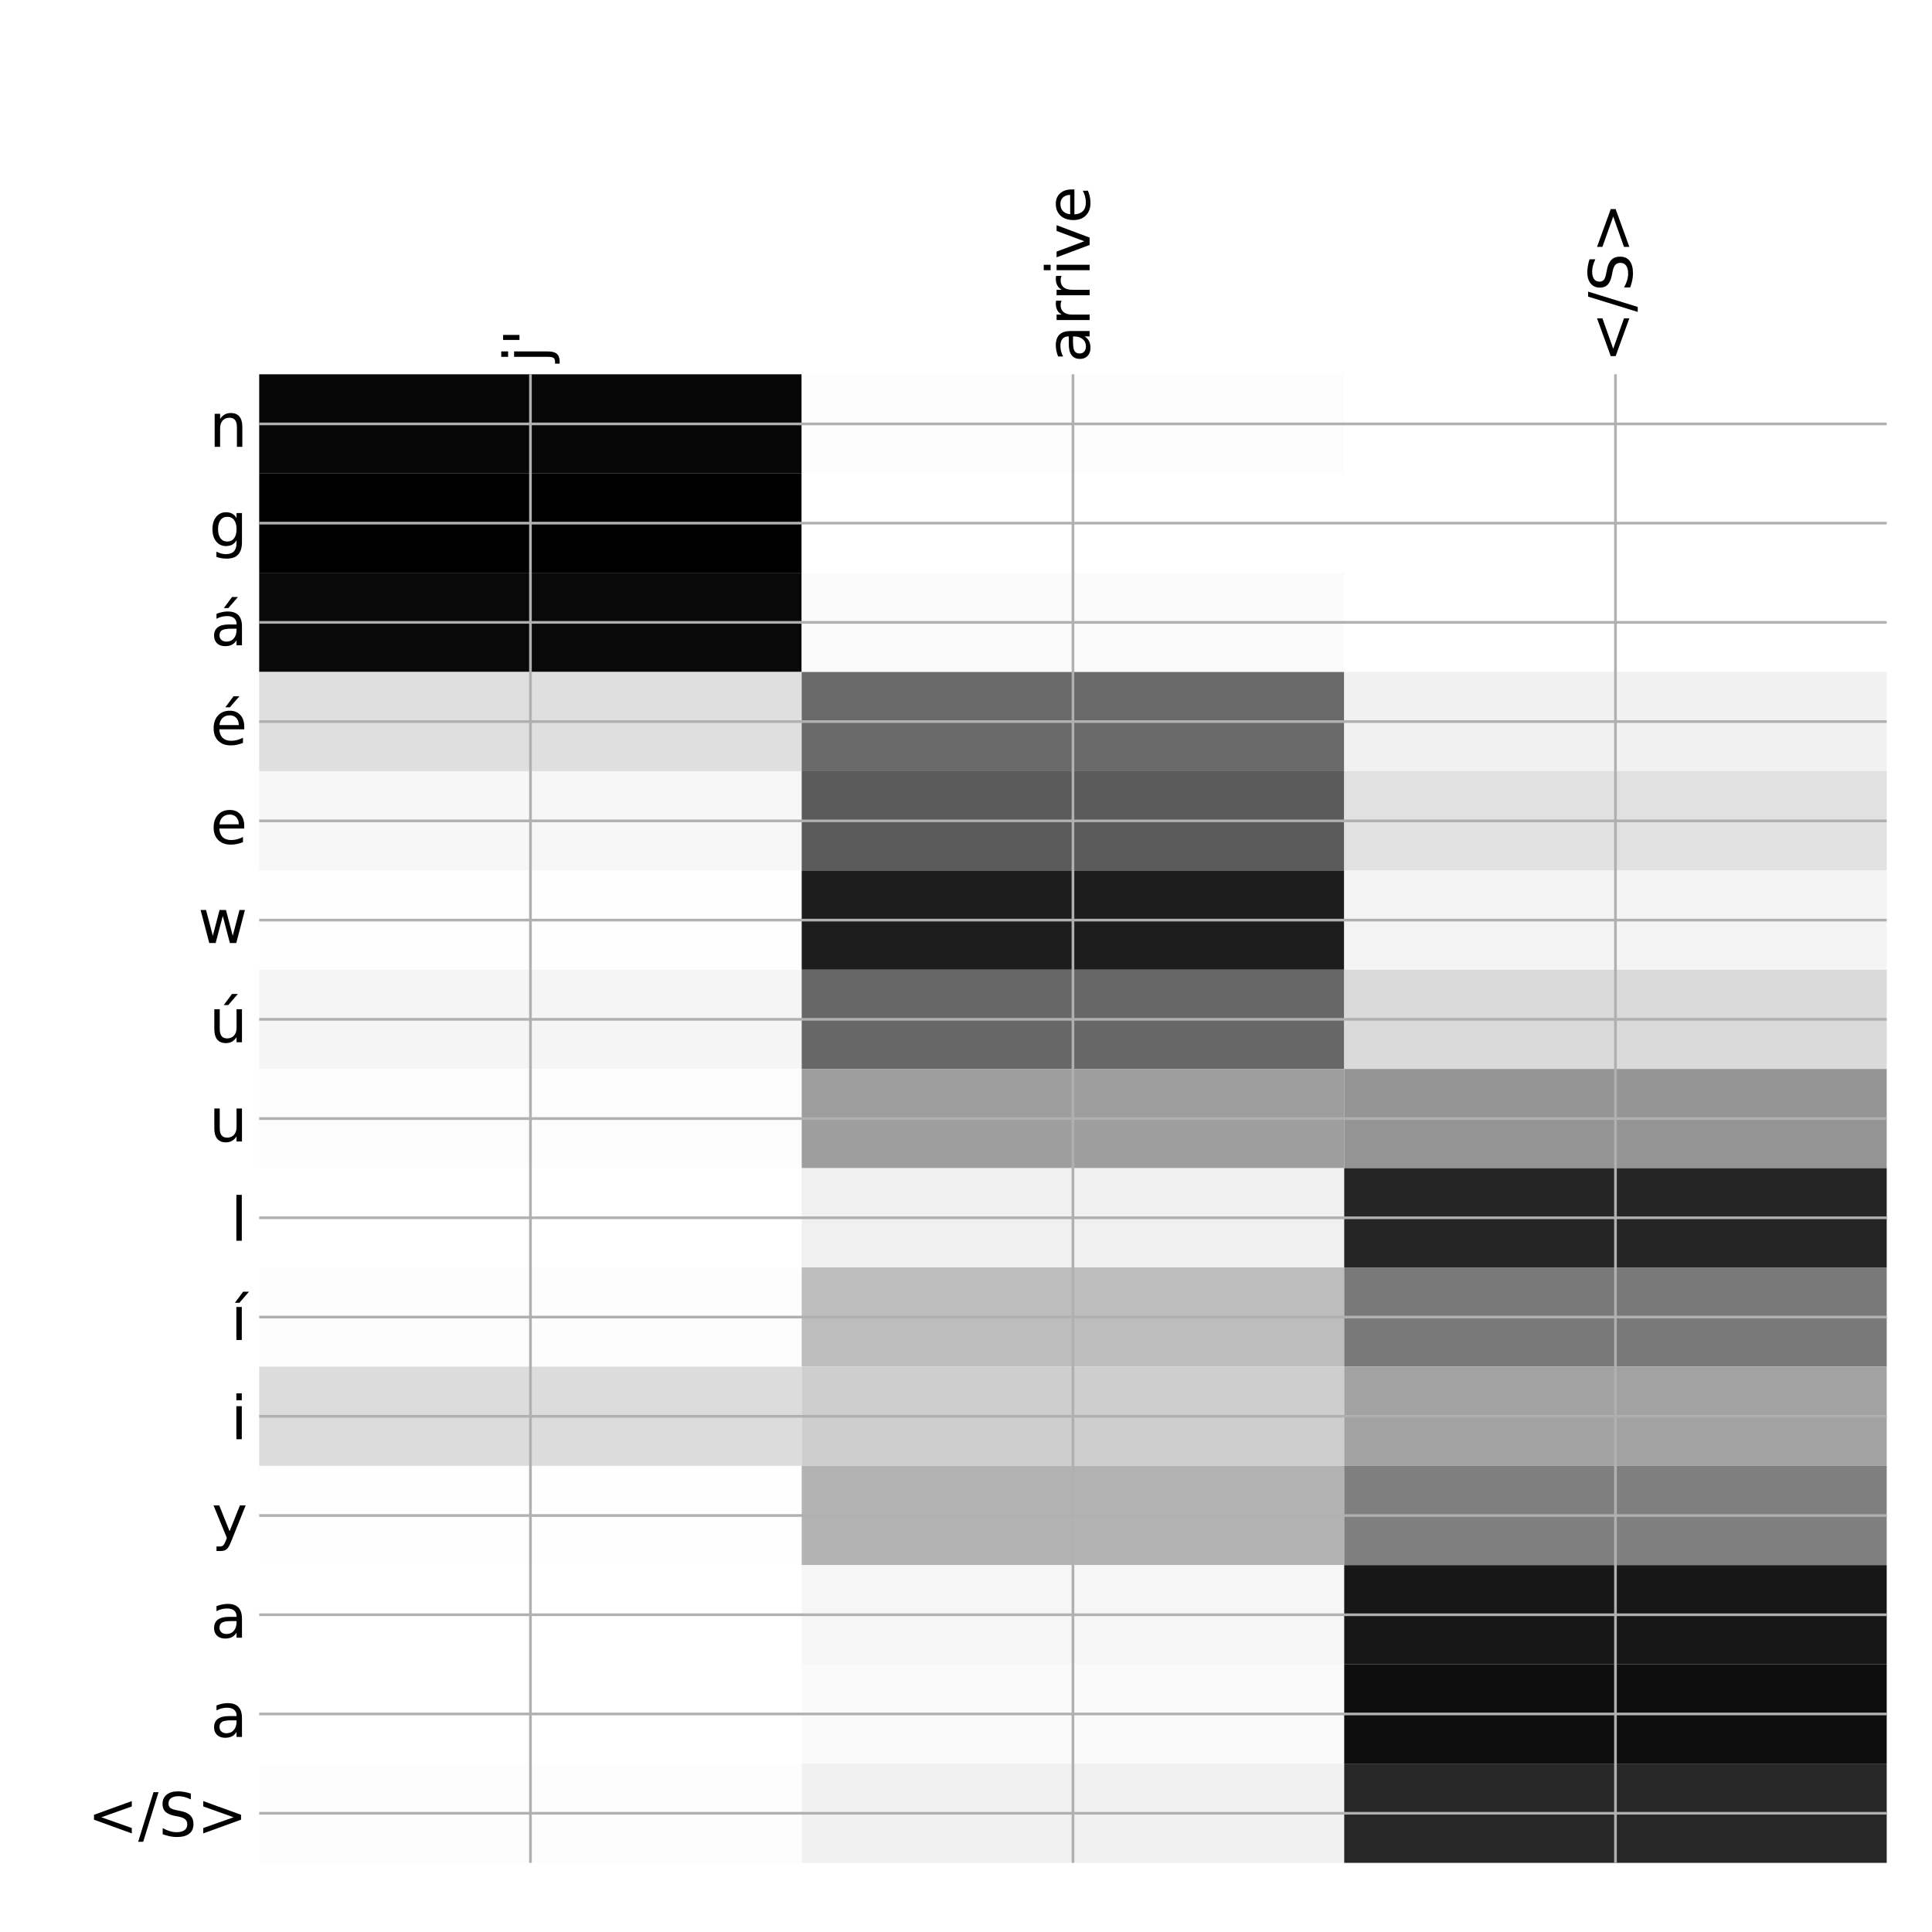 <?xml version="1.0" encoding="utf-8" standalone="no"?>
<!DOCTYPE svg PUBLIC "-//W3C//DTD SVG 1.1//EN"
  "http://www.w3.org/Graphics/SVG/1.1/DTD/svg11.dtd">
<!-- Created with matplotlib (http://matplotlib.org/) -->
<svg height="576pt" version="1.1" viewBox="0 0 576 576" width="576pt" xmlns="http://www.w3.org/2000/svg" xmlns:xlink="http://www.w3.org/1999/xlink">
 <defs>
  <style type="text/css">
*{stroke-linecap:butt;stroke-linejoin:round;}
  </style>
 </defs>
 <g id="figure_1">
  <g id="patch_1">
   <path d="M 0 576 
L 576 576 
L 576 0 
L 0 0 
z
" style="fill:#ffffff;"/>
  </g>
  <g id="axes_1">
   <g id="PolyCollection_1">
    <path clip-path="url(#p4d3cc16ac9)" d="M 77.275 111.583 
L 77.275 141.17 
L 239.017 141.17 
L 239.017 111.583 
L 77.275 111.583 
z
" style="fill:#070707;"/>
    <path clip-path="url(#p4d3cc16ac9)" d="M 239.017 111.583 
L 239.017 141.17 
L 400.758 141.17 
L 400.758 111.583 
L 239.017 111.583 
z
" style="fill:#fcfcfc;"/>
    <path clip-path="url(#p4d3cc16ac9)" d="M 400.758 111.583 
L 400.758 141.17 
L 562.5 141.17 
L 562.5 111.583 
L 400.758 111.583 
z
" style="fill:#ffffff;"/>
    <path clip-path="url(#p4d3cc16ac9)" d="M 77.275 141.17 
L 77.275 170.757 
L 239.017 170.757 
L 239.017 141.17 
L 77.275 141.17 
z
"/>
    <path clip-path="url(#p4d3cc16ac9)" d="M 239.017 141.17 
L 239.017 170.757 
L 400.758 170.757 
L 400.758 141.17 
L 239.017 141.17 
z
" style="fill:#ffffff;"/>
    <path clip-path="url(#p4d3cc16ac9)" d="M 400.758 141.17 
L 400.758 170.757 
L 562.5 170.757 
L 562.5 141.17 
L 400.758 141.17 
z
" style="fill:#ffffff;"/>
    <path clip-path="url(#p4d3cc16ac9)" d="M 77.275 170.757 
L 77.275 200.343 
L 239.017 200.343 
L 239.017 170.757 
L 77.275 170.757 
z
" style="fill:#090909;"/>
    <path clip-path="url(#p4d3cc16ac9)" d="M 239.017 170.757 
L 239.017 200.343 
L 400.758 200.343 
L 400.758 170.757 
L 239.017 170.757 
z
" style="fill:#fbfbfb;"/>
    <path clip-path="url(#p4d3cc16ac9)" d="M 400.758 170.757 
L 400.758 200.343 
L 562.5 200.343 
L 562.5 170.757 
L 400.758 170.757 
z
" style="fill:#ffffff;"/>
    <path clip-path="url(#p4d3cc16ac9)" d="M 77.275 200.343 
L 77.275 229.93 
L 239.017 229.93 
L 239.017 200.343 
L 77.275 200.343 
z
" style="fill:#dfdfdf;"/>
    <path clip-path="url(#p4d3cc16ac9)" d="M 239.017 200.343 
L 239.017 229.93 
L 400.758 229.93 
L 400.758 200.343 
L 239.017 200.343 
z
" style="fill:#696969;"/>
    <path clip-path="url(#p4d3cc16ac9)" d="M 400.758 200.343 
L 400.758 229.93 
L 562.5 229.93 
L 562.5 200.343 
L 400.758 200.343 
z
" style="fill:#f1f1f1;"/>
    <path clip-path="url(#p4d3cc16ac9)" d="M 77.275 229.93 
L 77.275 259.517 
L 239.017 259.517 
L 239.017 229.93 
L 77.275 229.93 
z
" style="fill:#f7f7f7;"/>
    <path clip-path="url(#p4d3cc16ac9)" d="M 239.017 229.93 
L 239.017 259.517 
L 400.758 259.517 
L 400.758 229.93 
L 239.017 229.93 
z
" style="fill:#5a5a5a;"/>
    <path clip-path="url(#p4d3cc16ac9)" d="M 400.758 229.93 
L 400.758 259.517 
L 562.5 259.517 
L 562.5 229.93 
L 400.758 229.93 
z
" style="fill:#e1e1e1;"/>
    <path clip-path="url(#p4d3cc16ac9)" d="M 77.275 259.517 
L 77.275 289.104 
L 239.017 289.104 
L 239.017 259.517 
L 77.275 259.517 
z
" style="fill:#fefefe;"/>
    <path clip-path="url(#p4d3cc16ac9)" d="M 239.017 259.517 
L 239.017 289.104 
L 400.758 289.104 
L 400.758 259.517 
L 239.017 259.517 
z
" style="fill:#1d1d1d;"/>
    <path clip-path="url(#p4d3cc16ac9)" d="M 400.758 259.517 
L 400.758 289.104 
L 562.5 289.104 
L 562.5 259.517 
L 400.758 259.517 
z
" style="fill:#f4f4f4;"/>
    <path clip-path="url(#p4d3cc16ac9)" d="M 77.275 289.104 
L 77.275 318.69 
L 239.017 318.69 
L 239.017 289.104 
L 77.275 289.104 
z
" style="fill:#f5f5f5;"/>
    <path clip-path="url(#p4d3cc16ac9)" d="M 239.017 289.104 
L 239.017 318.69 
L 400.758 318.69 
L 400.758 289.104 
L 239.017 289.104 
z
" style="fill:#676767;"/>
    <path clip-path="url(#p4d3cc16ac9)" d="M 400.758 289.104 
L 400.758 318.69 
L 562.5 318.69 
L 562.5 289.104 
L 400.758 289.104 
z
" style="fill:#dadada;"/>
    <path clip-path="url(#p4d3cc16ac9)" d="M 77.275 318.69 
L 77.275 348.277 
L 239.017 348.277 
L 239.017 318.69 
L 77.275 318.69 
z
" style="fill:#fcfcfc;"/>
    <path clip-path="url(#p4d3cc16ac9)" d="M 239.017 318.69 
L 239.017 348.277 
L 400.758 348.277 
L 400.758 318.69 
L 239.017 318.69 
z
" style="fill:#9e9e9e;"/>
    <path clip-path="url(#p4d3cc16ac9)" d="M 400.758 318.69 
L 400.758 348.277 
L 562.5 348.277 
L 562.5 318.69 
L 400.758 318.69 
z
" style="fill:#959595;"/>
    <path clip-path="url(#p4d3cc16ac9)" d="M 77.275 348.277 
L 77.275 377.864 
L 239.017 377.864 
L 239.017 348.277 
L 77.275 348.277 
z
" style="fill:#ffffff;"/>
    <path clip-path="url(#p4d3cc16ac9)" d="M 239.017 348.277 
L 239.017 377.864 
L 400.758 377.864 
L 400.758 348.277 
L 239.017 348.277 
z
" style="fill:#f0f0f0;"/>
    <path clip-path="url(#p4d3cc16ac9)" d="M 400.758 348.277 
L 400.758 377.864 
L 562.5 377.864 
L 562.5 348.277 
L 400.758 348.277 
z
" style="fill:#252525;"/>
    <path clip-path="url(#p4d3cc16ac9)" d="M 77.275 377.864 
L 77.275 407.45 
L 239.017 407.45 
L 239.017 377.864 
L 77.275 377.864 
z
" style="fill:#fdfdfd;"/>
    <path clip-path="url(#p4d3cc16ac9)" d="M 239.017 377.864 
L 239.017 407.45 
L 400.758 407.45 
L 400.758 377.864 
L 239.017 377.864 
z
" style="fill:#bdbdbd;"/>
    <path clip-path="url(#p4d3cc16ac9)" d="M 400.758 377.864 
L 400.758 407.45 
L 562.5 407.45 
L 562.5 377.864 
L 400.758 377.864 
z
" style="fill:#797979;"/>
    <path clip-path="url(#p4d3cc16ac9)" d="M 77.275 407.45 
L 77.275 437.037 
L 239.017 437.037 
L 239.017 407.45 
L 77.275 407.45 
z
" style="fill:#dcdcdc;"/>
    <path clip-path="url(#p4d3cc16ac9)" d="M 239.017 407.45 
L 239.017 437.037 
L 400.758 437.037 
L 400.758 407.45 
L 239.017 407.45 
z
" style="fill:#cecece;"/>
    <path clip-path="url(#p4d3cc16ac9)" d="M 400.758 407.45 
L 400.758 437.037 
L 562.5 437.037 
L 562.5 407.45 
L 400.758 407.45 
z
" style="fill:#a2a2a2;"/>
    <path clip-path="url(#p4d3cc16ac9)" d="M 77.275 437.037 
L 77.275 466.624 
L 239.017 466.624 
L 239.017 437.037 
L 77.275 437.037 
z
" style="fill:#fefefe;"/>
    <path clip-path="url(#p4d3cc16ac9)" d="M 239.017 437.037 
L 239.017 466.624 
L 400.758 466.624 
L 400.758 437.037 
L 239.017 437.037 
z
" style="fill:#b3b3b3;"/>
    <path clip-path="url(#p4d3cc16ac9)" d="M 400.758 437.037 
L 400.758 466.624 
L 562.5 466.624 
L 562.5 437.037 
L 400.758 437.037 
z
" style="fill:#7f7f7f;"/>
    <path clip-path="url(#p4d3cc16ac9)" d="M 77.275 466.624 
L 77.275 496.211 
L 239.017 496.211 
L 239.017 466.624 
L 77.275 466.624 
z
" style="fill:#ffffff;"/>
    <path clip-path="url(#p4d3cc16ac9)" d="M 239.017 466.624 
L 239.017 496.211 
L 400.758 496.211 
L 400.758 466.624 
L 239.017 466.624 
z
" style="fill:#f6f6f6;"/>
    <path clip-path="url(#p4d3cc16ac9)" d="M 400.758 466.624 
L 400.758 496.211 
L 562.5 496.211 
L 562.5 466.624 
L 400.758 466.624 
z
" style="fill:#171717;"/>
    <path clip-path="url(#p4d3cc16ac9)" d="M 77.275 496.211 
L 77.275 525.797 
L 239.017 525.797 
L 239.017 496.211 
L 77.275 496.211 
z
" style="fill:#ffffff;"/>
    <path clip-path="url(#p4d3cc16ac9)" d="M 239.017 496.211 
L 239.017 525.797 
L 400.758 525.797 
L 400.758 496.211 
L 239.017 496.211 
z
" style="fill:#fafafa;"/>
    <path clip-path="url(#p4d3cc16ac9)" d="M 400.758 496.211 
L 400.758 525.797 
L 562.5 525.797 
L 562.5 496.211 
L 400.758 496.211 
z
" style="fill:#0e0e0e;"/>
    <path clip-path="url(#p4d3cc16ac9)" d="M 77.275 525.797 
L 77.275 555.384 
L 239.017 555.384 
L 239.017 525.797 
L 77.275 525.797 
z
" style="fill:#fdfdfd;"/>
    <path clip-path="url(#p4d3cc16ac9)" d="M 239.017 525.797 
L 239.017 555.384 
L 400.758 555.384 
L 400.758 525.797 
L 239.017 525.797 
z
" style="fill:#f1f1f1;"/>
    <path clip-path="url(#p4d3cc16ac9)" d="M 400.758 525.797 
L 400.758 555.384 
L 562.5 555.384 
L 562.5 525.797 
L 400.758 525.797 
z
" style="fill:#272727;"/>
   </g>
   <g id="matplotlib.axis_1">
    <g id="xtick_1">
     <g id="line2d_1">
      <path clip-path="url(#p4d3cc16ac9)" d="M 158.146 555.384 
L 158.146 111.583 
" style="fill:none;stroke:#b0b0b0;stroke-linecap:square;stroke-width:0.8;"/>
     </g>
     <g id="line2d_2"/>
     <g id="text_1">
      <!-- j' -->
      <defs>
       <path d="M 9.422 54.688 
L 18.406 54.688 
L 18.406 -0.984 
Q 18.406 -11.422 14.422 -16.109 
Q 10.453 -20.797 1.609 -20.797 
L -1.812 -20.797 
L -1.812 -13.188 
L 0.594 -13.188 
Q 5.719 -13.188 7.562 -10.812 
Q 9.422 -8.453 9.422 -0.984 
z
M 9.422 75.984 
L 18.406 75.984 
L 18.406 64.594 
L 9.422 64.594 
z
" id="DejaVuSans-6a"/>
       <path d="M 17.922 72.906 
L 17.922 45.797 
L 9.625 45.797 
L 9.625 72.906 
z
" id="DejaVuSans-27"/>
      </defs>
      <g transform="translate(163.113 108.083)rotate(-90)scale(0.18 -0.18)">
       <use xlink:href="#DejaVuSans-6a"/>
       <use x="27.783" xlink:href="#DejaVuSans-27"/>
      </g>
     </g>
    </g>
    <g id="xtick_2">
     <g id="line2d_3">
      <path clip-path="url(#p4d3cc16ac9)" d="M 319.887 555.384 
L 319.887 111.583 
" style="fill:none;stroke:#b0b0b0;stroke-linecap:square;stroke-width:0.8;"/>
     </g>
     <g id="line2d_4"/>
     <g id="text_2">
      <!-- arrive -->
      <defs>
       <path d="M 34.281 27.484 
Q 23.391 27.484 19.188 25 
Q 14.984 22.516 14.984 16.5 
Q 14.984 11.719 18.141 8.906 
Q 21.297 6.109 26.703 6.109 
Q 34.188 6.109 38.703 11.406 
Q 43.219 16.703 43.219 25.484 
L 43.219 27.484 
z
M 52.203 31.203 
L 52.203 0 
L 43.219 0 
L 43.219 8.297 
Q 40.141 3.328 35.547 0.953 
Q 30.953 -1.422 24.312 -1.422 
Q 15.922 -1.422 10.953 3.297 
Q 6 8.016 6 15.922 
Q 6 25.141 12.172 29.828 
Q 18.359 34.516 30.609 34.516 
L 43.219 34.516 
L 43.219 35.406 
Q 43.219 41.609 39.141 45 
Q 35.062 48.391 27.688 48.391 
Q 23 48.391 18.547 47.266 
Q 14.109 46.141 10.016 43.891 
L 10.016 52.203 
Q 14.938 54.109 19.578 55.047 
Q 24.219 56 28.609 56 
Q 40.484 56 46.344 49.844 
Q 52.203 43.703 52.203 31.203 
z
" id="DejaVuSans-61"/>
       <path d="M 41.109 46.297 
Q 39.594 47.172 37.812 47.578 
Q 36.031 48 33.891 48 
Q 26.266 48 22.188 43.047 
Q 18.109 38.094 18.109 28.812 
L 18.109 0 
L 9.078 0 
L 9.078 54.688 
L 18.109 54.688 
L 18.109 46.188 
Q 20.953 51.172 25.484 53.578 
Q 30.031 56 36.531 56 
Q 37.453 56 38.578 55.875 
Q 39.703 55.766 41.062 55.516 
z
" id="DejaVuSans-72"/>
       <path d="M 9.422 54.688 
L 18.406 54.688 
L 18.406 0 
L 9.422 0 
z
M 9.422 75.984 
L 18.406 75.984 
L 18.406 64.594 
L 9.422 64.594 
z
" id="DejaVuSans-69"/>
       <path d="M 2.984 54.688 
L 12.5 54.688 
L 29.594 8.797 
L 46.688 54.688 
L 56.203 54.688 
L 35.688 0 
L 23.484 0 
z
" id="DejaVuSans-76"/>
       <path d="M 56.203 29.594 
L 56.203 25.203 
L 14.891 25.203 
Q 15.484 15.922 20.484 11.062 
Q 25.484 6.203 34.422 6.203 
Q 39.594 6.203 44.453 7.469 
Q 49.312 8.734 54.109 11.281 
L 54.109 2.781 
Q 49.266 0.734 44.188 -0.344 
Q 39.109 -1.422 33.891 -1.422 
Q 20.797 -1.422 13.156 6.188 
Q 5.516 13.812 5.516 26.812 
Q 5.516 40.234 12.766 48.109 
Q 20.016 56 32.328 56 
Q 43.359 56 49.781 48.891 
Q 56.203 41.797 56.203 29.594 
z
M 47.219 32.234 
Q 47.125 39.594 43.094 43.984 
Q 39.062 48.391 32.422 48.391 
Q 24.906 48.391 20.391 44.141 
Q 15.875 39.891 15.188 32.172 
z
" id="DejaVuSans-65"/>
      </defs>
      <g transform="translate(324.854 108.083)rotate(-90)scale(0.18 -0.18)">
       <use xlink:href="#DejaVuSans-61"/>
       <use x="61.279" xlink:href="#DejaVuSans-72"/>
       <use x="102.377" xlink:href="#DejaVuSans-72"/>
       <use x="143.49" xlink:href="#DejaVuSans-69"/>
       <use x="171.273" xlink:href="#DejaVuSans-76"/>
       <use x="230.453" xlink:href="#DejaVuSans-65"/>
      </g>
     </g>
    </g>
    <g id="xtick_3">
     <g id="line2d_5">
      <path clip-path="url(#p4d3cc16ac9)" d="M 481.629 555.384 
L 481.629 111.583 
" style="fill:none;stroke:#b0b0b0;stroke-linecap:square;stroke-width:0.8;"/>
     </g>
     <g id="line2d_6"/>
     <g id="text_3">
      <!-- &lt;/S&gt; -->
      <defs>
       <path d="M 73.188 49.219 
L 22.797 31.297 
L 73.188 13.484 
L 73.188 4.594 
L 10.594 27.297 
L 10.594 35.406 
L 73.188 58.109 
z
" id="DejaVuSans-3c"/>
       <path d="M 25.391 72.906 
L 33.688 72.906 
L 8.297 -9.281 
L 0 -9.281 
z
" id="DejaVuSans-2f"/>
       <path d="M 53.516 70.516 
L 53.516 60.891 
Q 47.906 63.578 42.922 64.891 
Q 37.938 66.219 33.297 66.219 
Q 25.25 66.219 20.875 63.094 
Q 16.5 59.969 16.5 54.203 
Q 16.5 49.359 19.406 46.891 
Q 22.312 44.438 30.422 42.922 
L 36.375 41.703 
Q 47.406 39.594 52.656 34.297 
Q 57.906 29 57.906 20.125 
Q 57.906 9.516 50.797 4.047 
Q 43.703 -1.422 29.984 -1.422 
Q 24.812 -1.422 18.969 -0.25 
Q 13.141 0.922 6.891 3.219 
L 6.891 13.375 
Q 12.891 10.016 18.656 8.297 
Q 24.422 6.594 29.984 6.594 
Q 38.422 6.594 43.016 9.906 
Q 47.609 13.234 47.609 19.391 
Q 47.609 24.75 44.312 27.781 
Q 41.016 30.812 33.5 32.328 
L 27.484 33.5 
Q 16.453 35.688 11.516 40.375 
Q 6.594 45.062 6.594 53.422 
Q 6.594 63.094 13.406 68.656 
Q 20.219 74.219 32.172 74.219 
Q 37.312 74.219 42.625 73.281 
Q 47.953 72.359 53.516 70.516 
z
" id="DejaVuSans-53"/>
       <path d="M 10.594 49.219 
L 10.594 58.109 
L 73.188 35.406 
L 73.188 27.297 
L 10.594 4.594 
L 10.594 13.484 
L 60.891 31.297 
z
" id="DejaVuSans-3e"/>
      </defs>
      <g transform="translate(486.596 108.083)rotate(-90)scale(0.18 -0.18)">
       <use xlink:href="#DejaVuSans-3c"/>
       <use x="83.789" xlink:href="#DejaVuSans-2f"/>
       <use x="117.48" xlink:href="#DejaVuSans-53"/>
       <use x="180.957" xlink:href="#DejaVuSans-3e"/>
      </g>
     </g>
    </g>
   </g>
   <g id="matplotlib.axis_2">
    <g id="ytick_1">
     <g id="line2d_7">
      <path clip-path="url(#p4d3cc16ac9)" d="M 77.275 126.377 
L 562.5 126.377 
" style="fill:none;stroke:#b0b0b0;stroke-linecap:square;stroke-width:0.8;"/>
     </g>
     <g id="line2d_8"/>
     <g id="text_4">
      <!-- n -->
      <defs>
       <path d="M 54.891 33.016 
L 54.891 0 
L 45.906 0 
L 45.906 32.719 
Q 45.906 40.484 42.875 44.328 
Q 39.844 48.188 33.797 48.188 
Q 26.516 48.188 22.312 43.547 
Q 18.109 38.922 18.109 30.906 
L 18.109 0 
L 9.078 0 
L 9.078 54.688 
L 18.109 54.688 
L 18.109 46.188 
Q 21.344 51.125 25.703 53.562 
Q 30.078 56 35.797 56 
Q 45.219 56 50.047 50.172 
Q 54.891 44.344 54.891 33.016 
z
" id="DejaVuSans-6e"/>
      </defs>
      <g transform="translate(62.367 133.215)scale(0.18 -0.18)">
       <use xlink:href="#DejaVuSans-6e"/>
      </g>
     </g>
    </g>
    <g id="ytick_2">
     <g id="line2d_9">
      <path clip-path="url(#p4d3cc16ac9)" d="M 77.275 155.963 
L 562.5 155.963 
" style="fill:none;stroke:#b0b0b0;stroke-linecap:square;stroke-width:0.8;"/>
     </g>
     <g id="line2d_10"/>
     <g id="text_5">
      <!-- g -->
      <defs>
       <path d="M 45.406 27.984 
Q 45.406 37.75 41.375 43.109 
Q 37.359 48.484 30.078 48.484 
Q 22.859 48.484 18.828 43.109 
Q 14.797 37.75 14.797 27.984 
Q 14.797 18.266 18.828 12.891 
Q 22.859 7.516 30.078 7.516 
Q 37.359 7.516 41.375 12.891 
Q 45.406 18.266 45.406 27.984 
z
M 54.391 6.781 
Q 54.391 -7.172 48.188 -13.984 
Q 42 -20.797 29.203 -20.797 
Q 24.469 -20.797 20.266 -20.094 
Q 16.062 -19.391 12.109 -17.922 
L 12.109 -9.188 
Q 16.062 -11.328 19.922 -12.344 
Q 23.781 -13.375 27.781 -13.375 
Q 36.625 -13.375 41.016 -8.766 
Q 45.406 -4.156 45.406 5.172 
L 45.406 9.625 
Q 42.625 4.781 38.281 2.391 
Q 33.938 0 27.875 0 
Q 17.828 0 11.672 7.656 
Q 5.516 15.328 5.516 27.984 
Q 5.516 40.672 11.672 48.328 
Q 17.828 56 27.875 56 
Q 33.938 56 38.281 53.609 
Q 42.625 51.219 45.406 46.391 
L 45.406 54.688 
L 54.391 54.688 
z
" id="DejaVuSans-67"/>
      </defs>
      <g transform="translate(62.348 162.802)scale(0.18 -0.18)">
       <use xlink:href="#DejaVuSans-67"/>
      </g>
     </g>
    </g>
    <g id="ytick_3">
     <g id="line2d_11">
      <path clip-path="url(#p4d3cc16ac9)" d="M 77.275 185.55 
L 562.5 185.55 
" style="fill:none;stroke:#b0b0b0;stroke-linecap:square;stroke-width:0.8;"/>
     </g>
     <g id="line2d_12"/>
     <g id="text_6">
      <!-- á -->
      <defs>
       <path d="M 34.281 27.484 
Q 23.391 27.484 19.188 25 
Q 14.984 22.516 14.984 16.5 
Q 14.984 11.719 18.141 8.906 
Q 21.297 6.109 26.703 6.109 
Q 34.188 6.109 38.703 11.406 
Q 43.219 16.703 43.219 25.484 
L 43.219 27.484 
z
M 52.203 31.203 
L 52.203 0 
L 43.219 0 
L 43.219 8.297 
Q 40.141 3.328 35.547 0.953 
Q 30.953 -1.422 24.312 -1.422 
Q 15.922 -1.422 10.953 3.297 
Q 6 8.016 6 15.922 
Q 6 25.141 12.172 29.828 
Q 18.359 34.516 30.609 34.516 
L 43.219 34.516 
L 43.219 35.406 
Q 43.219 41.609 39.141 45 
Q 35.062 48.391 27.688 48.391 
Q 23 48.391 18.547 47.266 
Q 14.109 46.141 10.016 43.891 
L 10.016 52.203 
Q 14.938 54.109 19.578 55.047 
Q 24.219 56 28.609 56 
Q 40.484 56 46.344 49.844 
Q 52.203 43.703 52.203 31.203 
z
M 35.781 79.984 
L 45.5 79.984 
L 29.594 61.625 
L 22.109 61.625 
z
" id="DejaVuSans-e1"/>
      </defs>
      <g transform="translate(62.744 192.389)scale(0.18 -0.18)">
       <use xlink:href="#DejaVuSans-e1"/>
      </g>
     </g>
    </g>
    <g id="ytick_4">
     <g id="line2d_13">
      <path clip-path="url(#p4d3cc16ac9)" d="M 77.275 215.137 
L 562.5 215.137 
" style="fill:none;stroke:#b0b0b0;stroke-linecap:square;stroke-width:0.8;"/>
     </g>
     <g id="line2d_14"/>
     <g id="text_7">
      <!-- é -->
      <defs>
       <path d="M 56.203 29.594 
L 56.203 25.203 
L 14.891 25.203 
Q 15.484 15.922 20.484 11.062 
Q 25.484 6.203 34.422 6.203 
Q 39.594 6.203 44.453 7.469 
Q 49.312 8.734 54.109 11.281 
L 54.109 2.781 
Q 49.266 0.734 44.188 -0.344 
Q 39.109 -1.422 33.891 -1.422 
Q 20.797 -1.422 13.156 6.188 
Q 5.516 13.812 5.516 26.812 
Q 5.516 40.234 12.766 48.109 
Q 20.016 56 32.328 56 
Q 43.359 56 49.781 48.891 
Q 56.203 41.797 56.203 29.594 
z
M 47.219 32.234 
Q 47.125 39.594 43.094 43.984 
Q 39.062 48.391 32.422 48.391 
Q 24.906 48.391 20.391 44.141 
Q 15.875 39.891 15.188 32.172 
z
M 38.531 79.984 
L 48.25 79.984 
L 32.344 61.625 
L 24.859 61.625 
z
" id="DejaVuSans-e9"/>
      </defs>
      <g transform="translate(62.699 221.975)scale(0.18 -0.18)">
       <use xlink:href="#DejaVuSans-e9"/>
      </g>
     </g>
    </g>
    <g id="ytick_5">
     <g id="line2d_15">
      <path clip-path="url(#p4d3cc16ac9)" d="M 77.275 244.724 
L 562.5 244.724 
" style="fill:none;stroke:#b0b0b0;stroke-linecap:square;stroke-width:0.8;"/>
     </g>
     <g id="line2d_16"/>
     <g id="text_8">
      <!-- e -->
      <g transform="translate(62.699 251.562)scale(0.18 -0.18)">
       <use xlink:href="#DejaVuSans-65"/>
      </g>
     </g>
    </g>
    <g id="ytick_6">
     <g id="line2d_17">
      <path clip-path="url(#p4d3cc16ac9)" d="M 77.275 274.31 
L 562.5 274.31 
" style="fill:none;stroke:#b0b0b0;stroke-linecap:square;stroke-width:0.8;"/>
     </g>
     <g id="line2d_18"/>
     <g id="text_9">
      <!-- w -->
      <defs>
       <path d="M 4.203 54.688 
L 13.188 54.688 
L 24.422 12.016 
L 35.594 54.688 
L 46.188 54.688 
L 57.422 12.016 
L 68.609 54.688 
L 77.594 54.688 
L 63.281 0 
L 52.688 0 
L 40.922 44.828 
L 29.109 0 
L 18.5 0 
z
" id="DejaVuSans-77"/>
      </defs>
      <g transform="translate(59.054 281.149)scale(0.18 -0.18)">
       <use xlink:href="#DejaVuSans-77"/>
      </g>
     </g>
    </g>
    <g id="ytick_7">
     <g id="line2d_19">
      <path clip-path="url(#p4d3cc16ac9)" d="M 77.275 303.897 
L 562.5 303.897 
" style="fill:none;stroke:#b0b0b0;stroke-linecap:square;stroke-width:0.8;"/>
     </g>
     <g id="line2d_20"/>
     <g id="text_10">
      <!-- ú -->
      <defs>
       <path d="M 8.5 21.578 
L 8.5 54.688 
L 17.484 54.688 
L 17.484 21.922 
Q 17.484 14.156 20.5 10.266 
Q 23.531 6.391 29.594 6.391 
Q 36.859 6.391 41.078 11.031 
Q 45.312 15.672 45.312 23.688 
L 45.312 54.688 
L 54.297 54.688 
L 54.297 0 
L 45.312 0 
L 45.312 8.406 
Q 42.047 3.422 37.719 1 
Q 33.406 -1.422 27.688 -1.422 
Q 18.266 -1.422 13.375 4.438 
Q 8.5 10.297 8.5 21.578 
z
M 31.109 56 
z
M 37.781 79.984 
L 47.5 79.984 
L 31.594 61.625 
L 24.109 61.625 
z
" id="DejaVuSans-fa"/>
      </defs>
      <g transform="translate(62.367 310.736)scale(0.18 -0.18)">
       <use xlink:href="#DejaVuSans-fa"/>
      </g>
     </g>
    </g>
    <g id="ytick_8">
     <g id="line2d_21">
      <path clip-path="url(#p4d3cc16ac9)" d="M 77.275 333.484 
L 562.5 333.484 
" style="fill:none;stroke:#b0b0b0;stroke-linecap:square;stroke-width:0.8;"/>
     </g>
     <g id="line2d_22"/>
     <g id="text_11">
      <!-- u -->
      <defs>
       <path d="M 8.5 21.578 
L 8.5 54.688 
L 17.484 54.688 
L 17.484 21.922 
Q 17.484 14.156 20.5 10.266 
Q 23.531 6.391 29.594 6.391 
Q 36.859 6.391 41.078 11.031 
Q 45.312 15.672 45.312 23.688 
L 45.312 54.688 
L 54.297 54.688 
L 54.297 0 
L 45.312 0 
L 45.312 8.406 
Q 42.047 3.422 37.719 1 
Q 33.406 -1.422 27.688 -1.422 
Q 18.266 -1.422 13.375 4.438 
Q 8.5 10.297 8.5 21.578 
z
M 31.109 56 
z
" id="DejaVuSans-75"/>
      </defs>
      <g transform="translate(62.367 340.322)scale(0.18 -0.18)">
       <use xlink:href="#DejaVuSans-75"/>
      </g>
     </g>
    </g>
    <g id="ytick_9">
     <g id="line2d_23">
      <path clip-path="url(#p4d3cc16ac9)" d="M 77.275 363.07 
L 562.5 363.07 
" style="fill:none;stroke:#b0b0b0;stroke-linecap:square;stroke-width:0.8;"/>
     </g>
     <g id="line2d_24"/>
     <g id="text_12">
      <!-- l -->
      <defs>
       <path d="M 9.422 75.984 
L 18.406 75.984 
L 18.406 0 
L 9.422 0 
z
" id="DejaVuSans-6c"/>
      </defs>
      <g transform="translate(68.774 369.909)scale(0.18 -0.18)">
       <use xlink:href="#DejaVuSans-6c"/>
      </g>
     </g>
    </g>
    <g id="ytick_10">
     <g id="line2d_25">
      <path clip-path="url(#p4d3cc16ac9)" d="M 77.275 392.657 
L 562.5 392.657 
" style="fill:none;stroke:#b0b0b0;stroke-linecap:square;stroke-width:0.8;"/>
     </g>
     <g id="line2d_26"/>
     <g id="text_13">
      <!-- í -->
      <defs>
       <path d="M 20.656 79.984 
L 30.375 79.984 
L 14.469 61.625 
L 6.984 61.625 
z
M 9.422 54.688 
L 18.406 54.688 
L 18.406 0 
L 9.422 0 
z
M 13.922 56 
z
" id="DejaVuSans-ed"/>
      </defs>
      <g transform="translate(68.774 399.496)scale(0.18 -0.18)">
       <use xlink:href="#DejaVuSans-ed"/>
      </g>
     </g>
    </g>
    <g id="ytick_11">
     <g id="line2d_27">
      <path clip-path="url(#p4d3cc16ac9)" d="M 77.275 422.244 
L 562.5 422.244 
" style="fill:none;stroke:#b0b0b0;stroke-linecap:square;stroke-width:0.8;"/>
     </g>
     <g id="line2d_28"/>
     <g id="text_14">
      <!-- i -->
      <g transform="translate(68.774 429.082)scale(0.18 -0.18)">
       <use xlink:href="#DejaVuSans-69"/>
      </g>
     </g>
    </g>
    <g id="ytick_12">
     <g id="line2d_29">
      <path clip-path="url(#p4d3cc16ac9)" d="M 77.275 451.831 
L 562.5 451.831 
" style="fill:none;stroke:#b0b0b0;stroke-linecap:square;stroke-width:0.8;"/>
     </g>
     <g id="line2d_30"/>
     <g id="text_15">
      <!-- y -->
      <defs>
       <path d="M 32.172 -5.078 
Q 28.375 -14.844 24.75 -17.812 
Q 21.141 -20.797 15.094 -20.797 
L 7.906 -20.797 
L 7.906 -13.281 
L 13.188 -13.281 
Q 16.891 -13.281 18.938 -11.516 
Q 21 -9.766 23.484 -3.219 
L 25.094 0.875 
L 2.984 54.688 
L 12.5 54.688 
L 29.594 11.922 
L 46.688 54.688 
L 56.203 54.688 
z
" id="DejaVuSans-79"/>
      </defs>
      <g transform="translate(63.121 458.669)scale(0.18 -0.18)">
       <use xlink:href="#DejaVuSans-79"/>
      </g>
     </g>
    </g>
    <g id="ytick_13">
     <g id="line2d_31">
      <path clip-path="url(#p4d3cc16ac9)" d="M 77.275 481.417 
L 562.5 481.417 
" style="fill:none;stroke:#b0b0b0;stroke-linecap:square;stroke-width:0.8;"/>
     </g>
     <g id="line2d_32"/>
     <g id="text_16">
      <!-- a -->
      <g transform="translate(62.744 488.256)scale(0.18 -0.18)">
       <use xlink:href="#DejaVuSans-61"/>
      </g>
     </g>
    </g>
    <g id="ytick_14">
     <g id="line2d_33">
      <path clip-path="url(#p4d3cc16ac9)" d="M 77.275 511.004 
L 562.5 511.004 
" style="fill:none;stroke:#b0b0b0;stroke-linecap:square;stroke-width:0.8;"/>
     </g>
     <g id="line2d_34"/>
     <g id="text_17">
      <!-- a -->
      <g transform="translate(62.744 517.843)scale(0.18 -0.18)">
       <use xlink:href="#DejaVuSans-61"/>
      </g>
     </g>
    </g>
    <g id="ytick_15">
     <g id="line2d_35">
      <path clip-path="url(#p4d3cc16ac9)" d="M 77.275 540.591 
L 562.5 540.591 
" style="fill:none;stroke:#b0b0b0;stroke-linecap:square;stroke-width:0.8;"/>
     </g>
     <g id="line2d_36"/>
     <g id="text_18">
      <!-- &lt;/S&gt; -->
      <g transform="translate(26.117 547.429)scale(0.18 -0.18)">
       <use xlink:href="#DejaVuSans-3c"/>
       <use x="83.789" xlink:href="#DejaVuSans-2f"/>
       <use x="117.48" xlink:href="#DejaVuSans-53"/>
       <use x="180.957" xlink:href="#DejaVuSans-3e"/>
      </g>
     </g>
    </g>
   </g>
  </g>
 </g>
 <defs>
  <clipPath id="p4d3cc16ac9">
   <rect height="443.801" width="485.225" x="77.275" y="111.583"/>
  </clipPath>
 </defs>
</svg>
